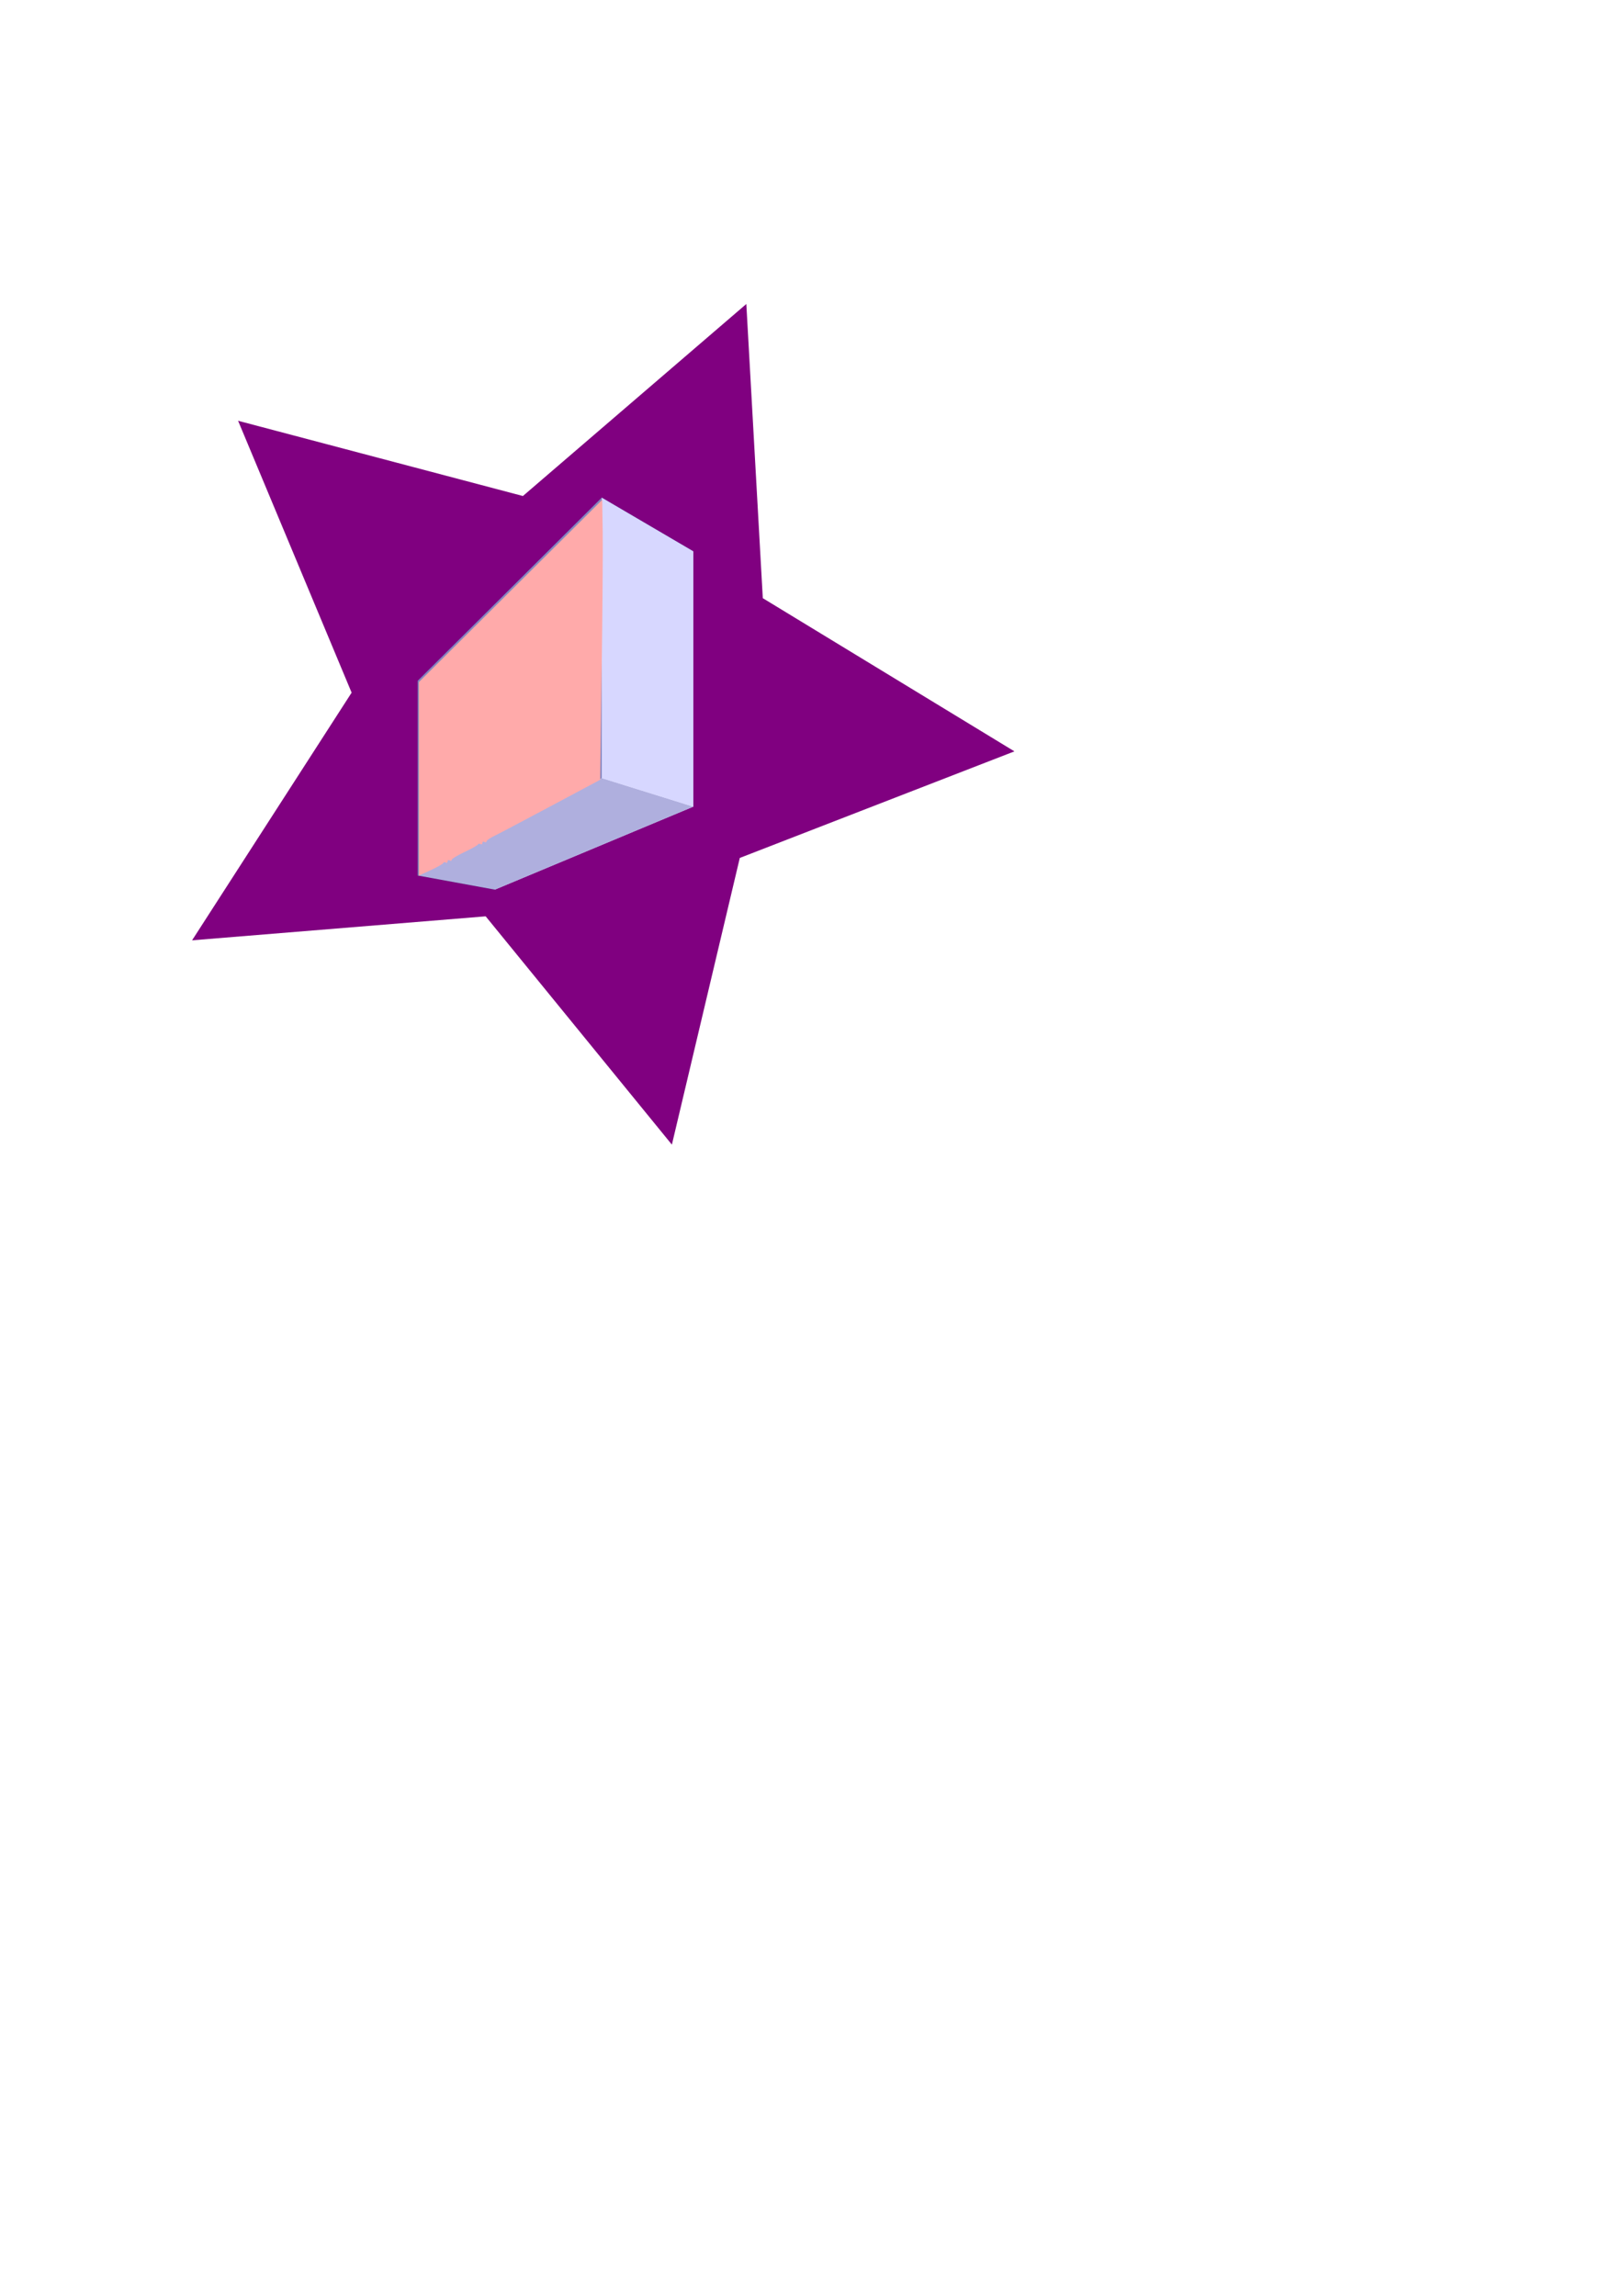 <?xml version="1.0" encoding="UTF-8" standalone="no"?>
<svg
   xmlns:dc="http://purl.org/dc/elements/1.1/"
   xmlns:cc="http://creativecommons.org/ns#"
   xmlns:rdf="http://www.w3.org/1999/02/22-rdf-syntax-ns#"
   xmlns:svg="http://www.w3.org/2000/svg"
   xmlns="http://www.w3.org/2000/svg"
   id="svg8"
   version="1.1"
   viewBox="0 0 210 297"
   height="297mm"
   width="210mm">
  <defs
     id="defs2" />
  <g
     id="layer1">
    <path
       d="M 86.935,148.077 62.841,118.542 24.852,121.646 45.496,89.605 30.806,54.434 67.658,64.167 96.567,39.326 98.699,77.383 131.257,97.201 95.722,110.988 Z"
       id="path596"
       style="fill-rule:evenodd;stroke-width:0.265;fill:#800080" />
    <g
       style="fill-rule:evenodd"
       id="g602">
      <path
         points="54.051,113.261 64.025,115.09 64.025,91.513 54.051,88.073 "
         d="m 54.051,88.073 v 25.189 l 9.974,1.829 V 91.513 Z"
         style="fill:#353564;fill-rule:evenodd;stroke:none;stroke-width:0.96;stroke-linejoin:round"
         id="path604" />
      <path
         points="89.704,71.32 89.704,104.354 64.025,115.09 64.025,91.513 "
         d="M 64.025,91.513 89.704,71.32 v 33.034 l -25.679,10.736 z"
         style="fill:#e9e9ff;fill-rule:evenodd;stroke:none;stroke-width:0.96;stroke-linejoin:round"
         id="path614" />
      <path
         points="77.863,64.377 89.704,71.32 64.025,91.513 54.051,88.073 "
         d="M 54.051,88.073 77.863,64.377 89.704,71.32 64.025,91.513 Z"
         style="fill:#4d4d9f;fill-rule:evenodd;stroke:none;stroke-width:0.96;stroke-linejoin:round"
         id="path606" />
      <path
         points="77.863,100.663 89.704,104.354 64.025,115.09 54.051,113.261 "
         d="m 54.051,113.261 23.812,-12.599 11.841,3.692 -25.679,10.736 z"
         style="fill:#afafde;fill-rule:evenodd;stroke:none;stroke-width:0.96;stroke-linejoin:round"
         id="path612" />
      <path
         points="77.863,100.663 89.704,104.354 89.704,71.32 77.863,64.377 "
         d="m 77.863,64.377 v 36.286 l 11.841,3.692 V 71.32 Z"
         style="fill:#d7d7ff;fill-rule:evenodd;stroke:none;stroke-width:0.96;stroke-linejoin:round"
         id="path610" />
      <path
         points="77.863,64.377 77.863,100.663 54.051,113.261 54.051,88.073 "
         d="M 54.051,88.073 77.863,64.377 v 36.286 l -23.812,12.599 z"
         style="fill:#8686bf;fill-rule:evenodd;stroke:none;stroke-width:0.96;stroke-linejoin:round"
         id="path608" />
    </g>
    <path
       transform="scale(0.265)"
       id="path616"
       d="m 204.534,380.194 v -47.21 l 44.75,-44.485 44.75,-44.485 0.24,15.5 c 0.132,8.525 -0.093,39.27 -0.5,68.323 l -0.74,52.823 -24.5,13.082 c -13.475,7.195 -25.962,13.781 -27.75,14.635 -1.788,0.854 -3.25,1.936 -3.25,2.404 0,0.468 -0.45,0.573 -1,0.233 -0.55,-0.34 -1,-0.115 -1,0.5 0,0.615 -0.412,0.864 -0.915,0.553 -0.503,-0.311 -1.066,-0.225 -1.25,0.191 -0.184,0.416 -3.148,2.076 -6.585,3.69 -3.438,1.614 -6.25,3.328 -6.25,3.809 0,0.481 -0.45,0.597 -1,0.257 -0.55,-0.34 -1,-0.115 -1,0.5 0,0.615 -0.412,0.864 -0.915,0.553 -0.503,-0.311 -1.066,-0.188 -1.25,0.273 -0.184,0.461 -2.923,2.014 -6.085,3.451 l -5.75,2.612 z"
       style="fill:#ffaaaa;fill-rule:evenodd" />
  </g>
</svg>
